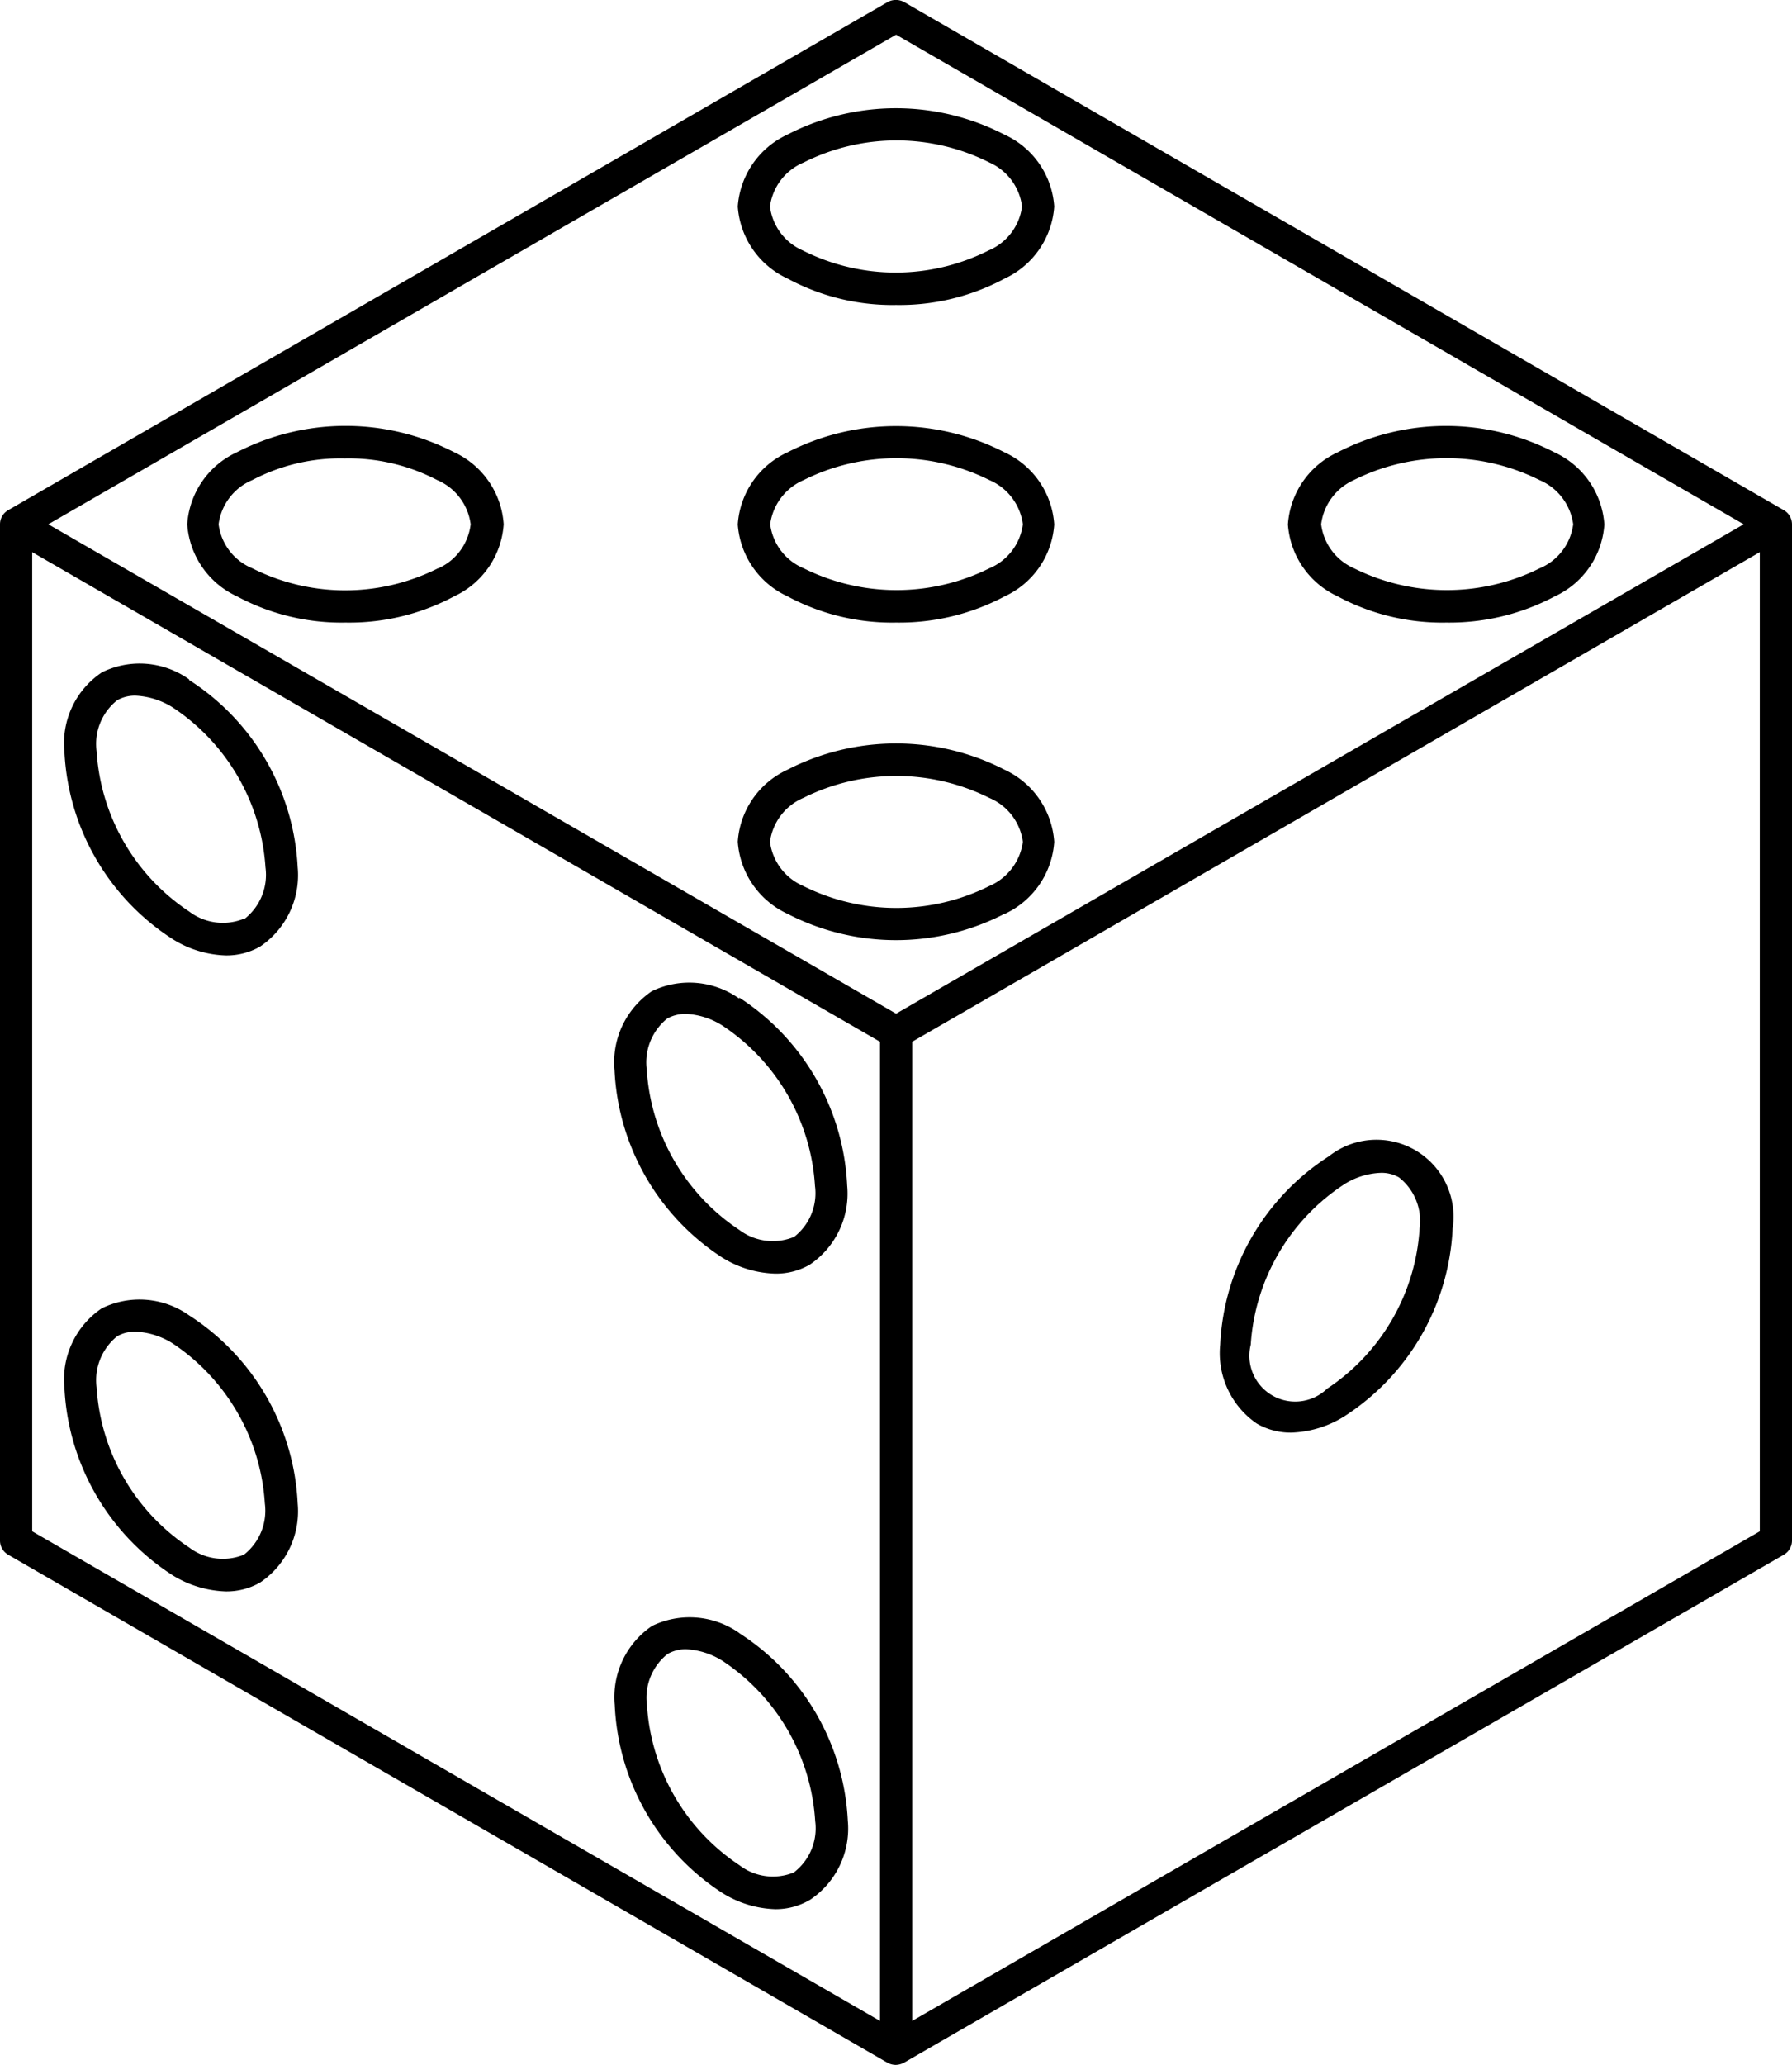 <svg xmlns="http://www.w3.org/2000/svg" viewBox="0 0 86.81 100"><g id="Layer_2" data-name="Layer 2"><g id="Layer_1-2" data-name="Layer 1"><path d="M60.88,68.94a3.27,3.27,0,0,0,1.66.44,5.14,5.14,0,0,0,2.57-.78,11.46,11.46,0,0,0,5.26-9.11,3.73,3.73,0,0,0-6-3.49,11.49,11.49,0,0,0-5.26,9.12A4.14,4.14,0,0,0,60.88,68.94Zm4.23-11.58a3.56,3.56,0,0,1,1.78-.56,1.69,1.69,0,0,1,.88.22,2.68,2.68,0,0,1,1,2.47,10.05,10.05,0,0,1-4.48,7.76,2.22,2.22,0,0,1-3.7-2.13A10.05,10.05,0,0,1,65.11,57.36Zm-29.3-9A4.17,4.17,0,0,0,31.58,48a4.16,4.16,0,0,0-1.81,3.83A11.46,11.46,0,0,0,35,60.91a5.11,5.11,0,0,0,2.56.77,3.26,3.26,0,0,0,1.66-.43,4.15,4.15,0,0,0,1.82-3.83A11.49,11.49,0,0,0,35.81,48.31ZM38.47,59.9a2.7,2.7,0,0,1-2.66-.34,10.07,10.07,0,0,1-4.48-7.76,2.73,2.73,0,0,1,1-2.48,1.86,1.86,0,0,1,.89-.22,3.61,3.61,0,0,1,1.78.57,10.05,10.05,0,0,1,4.48,7.76A2.68,2.68,0,0,1,38.47,59.9Zm-29.31-27a4.13,4.13,0,0,0-4.22-.34,4.12,4.12,0,0,0-1.82,3.82,11.44,11.44,0,0,0,5.26,9.11,5.13,5.13,0,0,0,2.56.78,3.26,3.26,0,0,0,1.66-.43A4.17,4.17,0,0,0,14.42,42,11.46,11.46,0,0,0,9.16,32.93Zm2.66,11.59a2.7,2.7,0,0,1-2.66-.35,10.05,10.05,0,0,1-4.48-7.76,2.7,2.7,0,0,1,1-2.47,1.75,1.75,0,0,1,.89-.22,3.72,3.72,0,0,1,1.78.56A10.07,10.07,0,0,1,12.86,42,2.71,2.71,0,0,1,11.82,44.52ZM9.16,63.7a4.15,4.15,0,0,0-4.23-.34,4.15,4.15,0,0,0-1.81,3.83A11.47,11.47,0,0,0,8.38,76.3a5.22,5.22,0,0,0,2.56.77,3.26,3.26,0,0,0,1.66-.43,4.16,4.16,0,0,0,1.82-3.83A11.47,11.47,0,0,0,9.16,63.7Zm2.66,11.59a2.7,2.7,0,0,1-2.66-.35,10.05,10.05,0,0,1-4.48-7.75,2.73,2.73,0,0,1,1-2.48,1.75,1.75,0,0,1,.89-.22,3.69,3.69,0,0,1,1.78.56,10.07,10.07,0,0,1,4.48,7.76A2.71,2.71,0,0,1,11.82,75.29Zm24,3.8a4.18,4.18,0,0,0-4.23-.35,4.16,4.16,0,0,0-1.81,3.83A11.46,11.46,0,0,0,35,91.68a5.13,5.13,0,0,0,2.56.78A3.27,3.27,0,0,0,39.25,92a4.15,4.15,0,0,0,1.82-3.83A11.45,11.45,0,0,0,35.81,79.09Zm2.66,11.58a2.67,2.67,0,0,1-2.66-.34,10.07,10.07,0,0,1-4.48-7.76,2.7,2.7,0,0,1,1-2.47,1.76,1.76,0,0,1,.89-.23,3.64,3.64,0,0,1,1.78.57,10.05,10.05,0,0,1,4.48,7.75A2.69,2.69,0,0,1,38.47,90.67ZM86.81,25.39a.79.79,0,0,0-.39-.68L43.8.1A.83.83,0,0,0,43,.1L.39,24.71a.79.79,0,0,0-.39.68H0V74.61a.79.79,0,0,0,.39.68L43,99.9a.87.87,0,0,0,.39.1.9.9,0,0,0,.39-.1L86.42,75.29a.79.79,0,0,0,.39-.68V25.39ZM43.41,1.68,84.47,25.39,43.41,49.09,2.34,25.39ZM1.56,26.74,42.63,50.45V97.87L1.56,74.16ZM85.25,74.16,44.19,97.87V50.45L85.25,26.74ZM38.15,28.88a10.69,10.69,0,0,0,5.26,1.27,10.86,10.86,0,0,0,5.26-1.27h0a4.14,4.14,0,0,0,2.4-3.48,4.14,4.14,0,0,0-2.4-3.49,11.51,11.51,0,0,0-10.53,0,4.14,4.14,0,0,0-2.4,3.49A4.16,4.16,0,0,0,38.15,28.88Zm.78-5.63a10.08,10.08,0,0,1,9,0,2.71,2.71,0,0,1,1.62,2.14,2.68,2.68,0,0,1-1.62,2.13,10.1,10.1,0,0,1-9,0,2.68,2.68,0,0,1-1.62-2.13A2.72,2.72,0,0,1,38.93,23.25ZM64.8,28.88a10.69,10.69,0,0,0,5.26,1.27,10.86,10.86,0,0,0,5.26-1.27h0a4.14,4.14,0,0,0,2.4-3.48,4.16,4.16,0,0,0-2.41-3.49,11.43,11.43,0,0,0-10.52,0,4.15,4.15,0,0,0-2.4,3.49A4.16,4.16,0,0,0,64.8,28.88Zm.78-5.63a10.06,10.06,0,0,1,9,0,2.72,2.72,0,0,1,1.63,2.14,2.68,2.68,0,0,1-1.62,2.13,10.1,10.1,0,0,1-9,0A2.7,2.7,0,0,1,64,25.39,2.72,2.72,0,0,1,65.58,23.25ZM38.15,13.49a10.7,10.7,0,0,0,5.26,1.28,10.75,10.75,0,0,0,5.26-1.28A4.16,4.16,0,0,0,51.07,10a4.13,4.13,0,0,0-2.41-3.48,11.46,11.46,0,0,0-10.52,0A4.16,4.16,0,0,0,35.74,10,4.16,4.16,0,0,0,38.15,13.49Zm.78-5.62h0a10,10,0,0,1,9,0A2.69,2.69,0,0,1,49.51,10a2.68,2.68,0,0,1-1.62,2.13,10,10,0,0,1-9,0A2.68,2.68,0,0,1,37.3,10,2.69,2.69,0,0,1,38.93,7.87ZM22,21.9a11.49,11.49,0,0,0-10.52,0,4.14,4.14,0,0,0-2.41,3.49,4.16,4.16,0,0,0,2.41,3.49,10.69,10.69,0,0,0,5.26,1.27A10.75,10.75,0,0,0,22,28.88a4.16,4.16,0,0,0,2.4-3.49A4.15,4.15,0,0,0,22,21.9Zm-.78,5.62a10,10,0,0,1-9,0,2.67,2.67,0,0,1-1.63-2.13,2.7,2.7,0,0,1,1.63-2.14,9.18,9.18,0,0,1,4.48-1.05,9.24,9.24,0,0,1,4.48,1.05,2.7,2.7,0,0,1,1.62,2.14A2.68,2.68,0,0,1,21.24,27.52ZM48.67,44.26h0a4.15,4.15,0,0,0,2.4-3.49,4.16,4.16,0,0,0-2.4-3.49,11.51,11.51,0,0,0-10.53,0,4.14,4.14,0,0,0-2.4,3.48,4.16,4.16,0,0,0,2.4,3.49,11.47,11.47,0,0,0,10.53,0ZM37.3,40.77a2.7,2.7,0,0,1,1.62-2.13,10.08,10.08,0,0,1,9,0,2.69,2.69,0,0,1,1.63,2.13,2.72,2.72,0,0,1-1.63,2.14,10.08,10.08,0,0,1-9,0A2.71,2.71,0,0,1,37.3,40.77Z"/></g></g></svg>